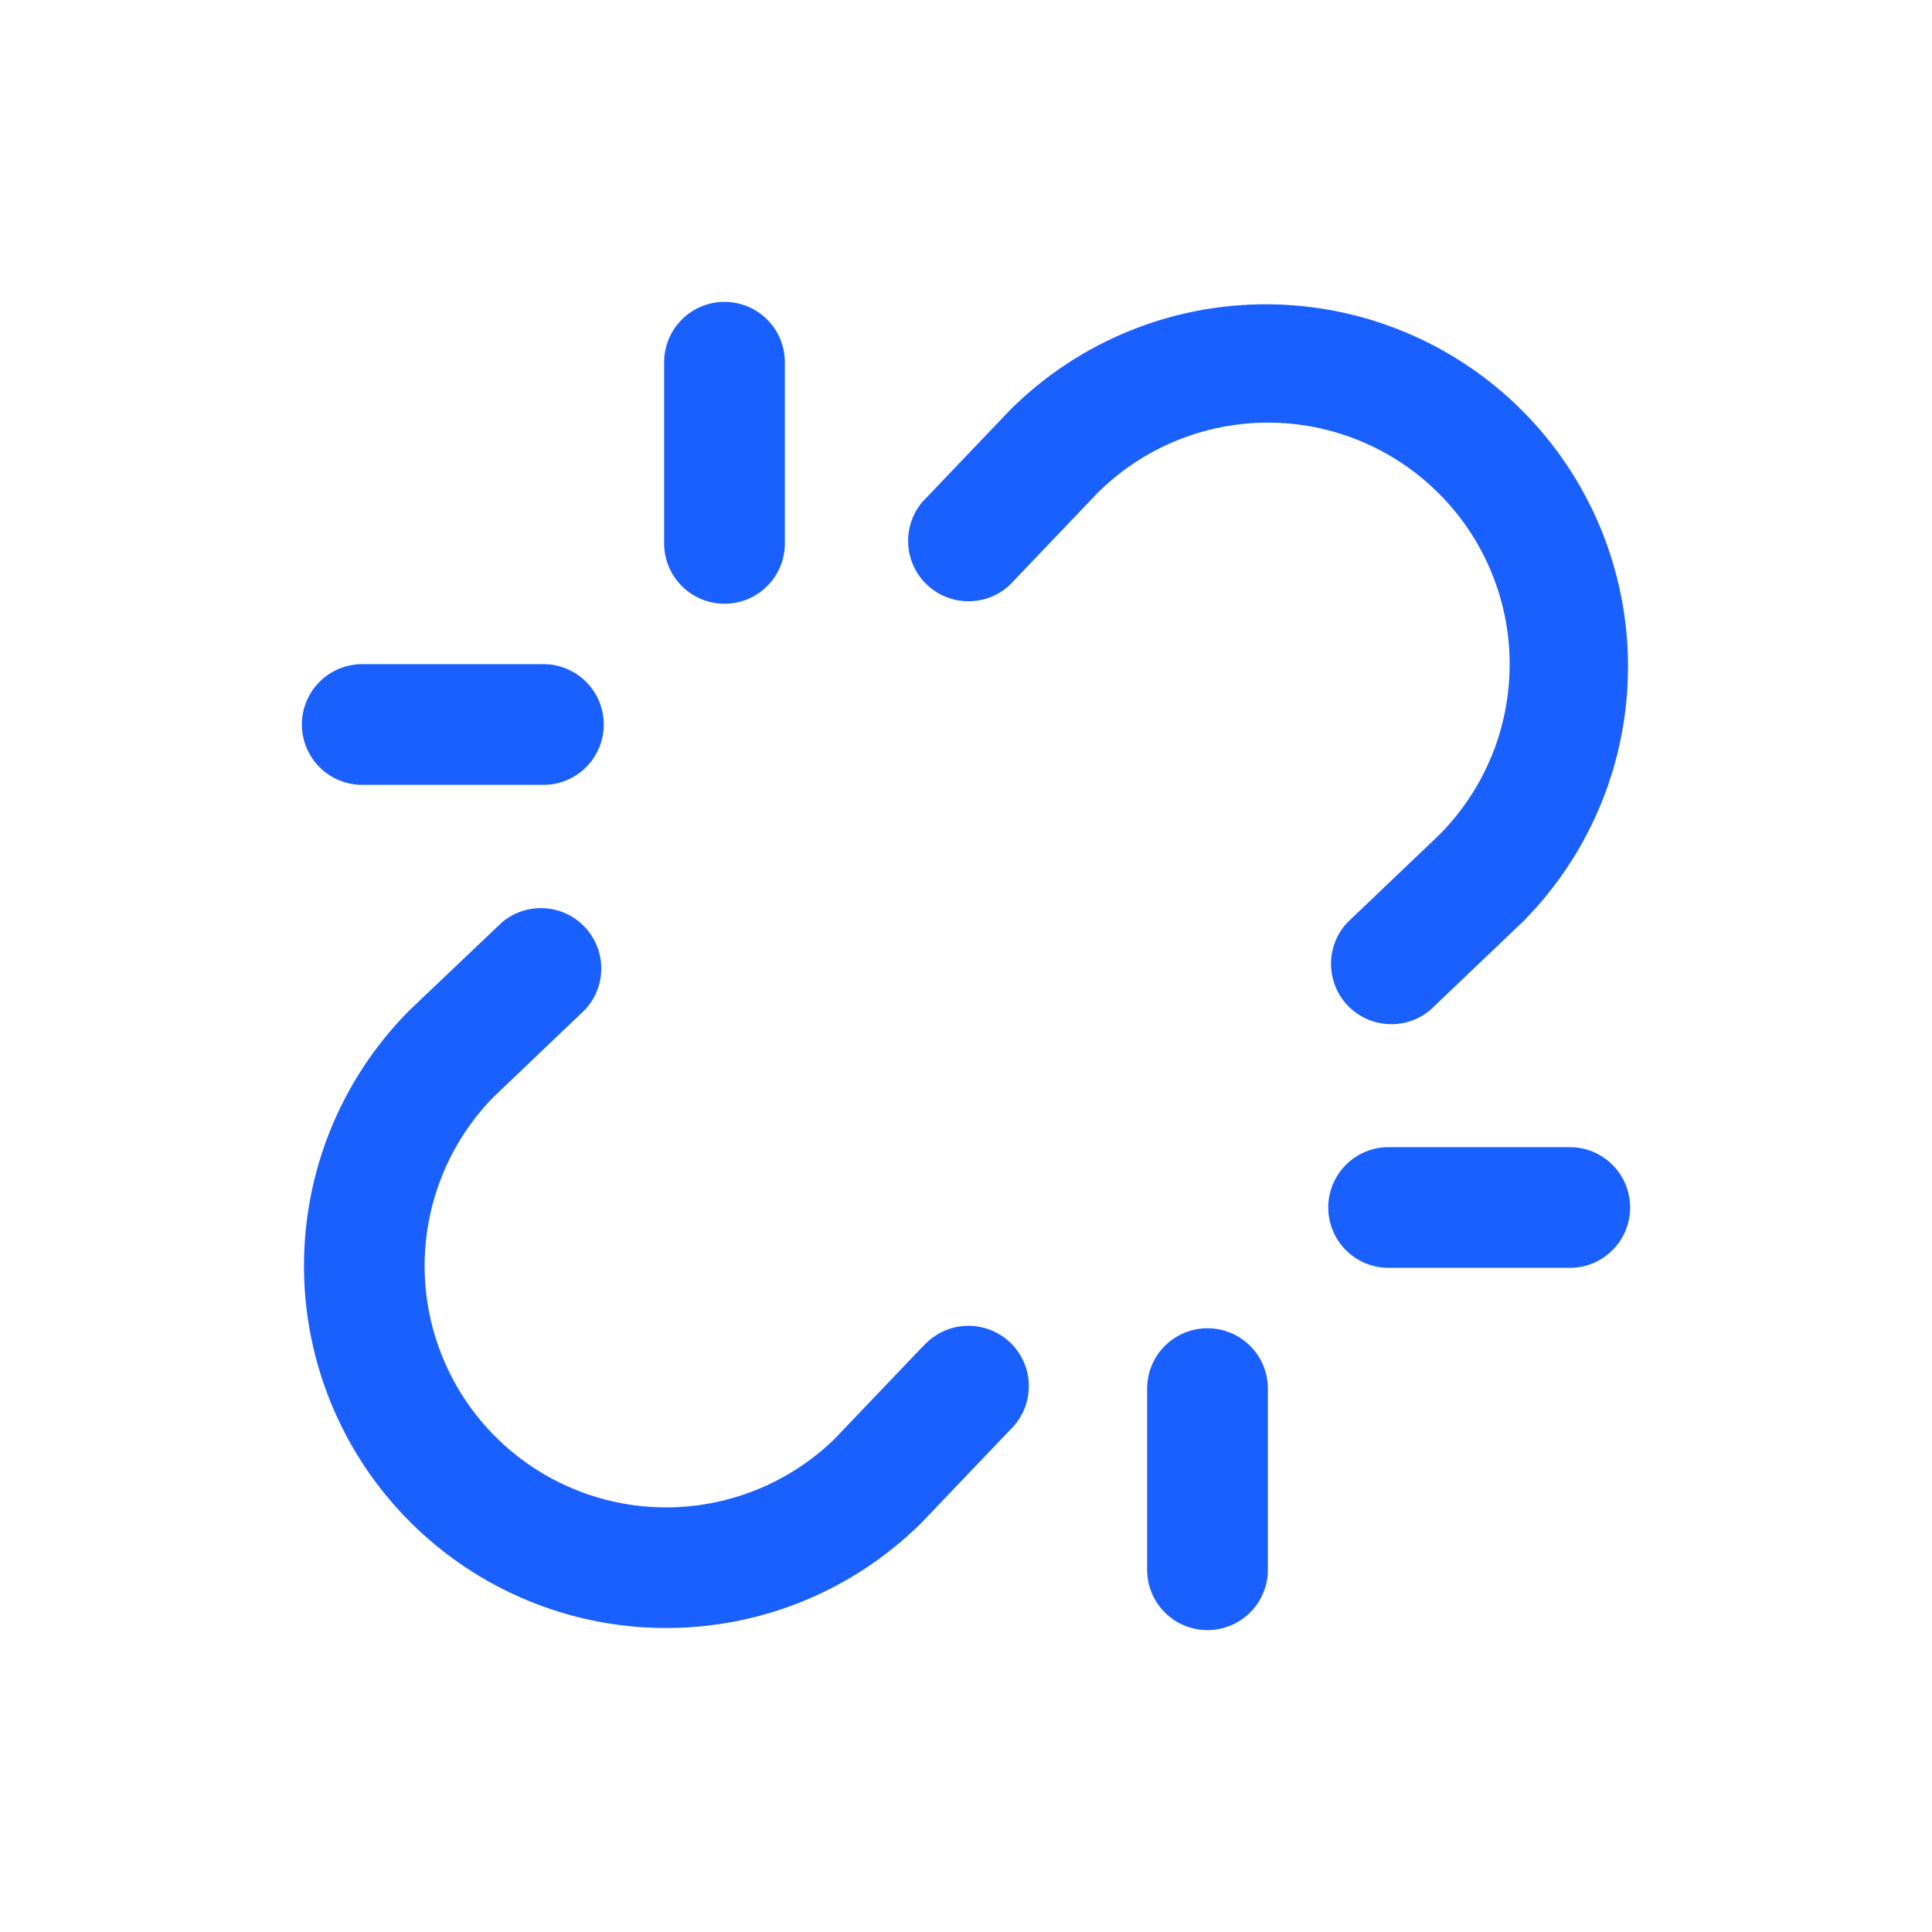 <svg width="32" height="32" viewBox="0 0 32 32" fill="none" xmlns="http://www.w3.org/2000/svg">
<path d="M23.829 8.171C23.08 7.423 22.065 7.001 21.006 7C19.947 6.999 18.931 7.417 18.18 8.164L16.724 9.69C16.538 9.864 16.292 9.96 16.037 9.959C15.782 9.958 15.537 9.86 15.352 9.684C15.167 9.509 15.057 9.269 15.043 9.015C15.028 8.76 15.112 8.51 15.276 8.315L16.741 6.779C16.746 6.773 16.752 6.768 16.758 6.763C17.886 5.652 19.407 5.033 20.99 5.04C22.573 5.046 24.089 5.678 25.208 6.797C26.327 7.916 26.959 9.432 26.965 11.015C26.972 12.598 26.353 14.119 25.242 15.248C25.237 15.253 25.232 15.259 25.226 15.264L23.69 16.729C23.495 16.893 23.245 16.977 22.99 16.962C22.736 16.948 22.496 16.838 22.32 16.653C22.145 16.468 22.047 16.223 22.046 15.968C22.045 15.713 22.141 15.467 22.315 15.281L23.841 13.825C24.589 13.073 25.007 12.056 25.005 10.995C25.003 9.935 24.58 8.92 23.829 8.171ZM15.276 22.31L13.82 23.836C13.066 24.568 12.055 24.974 11.004 24.967C9.953 24.959 8.948 24.538 8.205 23.795C7.462 23.052 7.041 22.047 7.033 20.996C7.026 19.945 7.432 18.934 8.164 18.18L9.69 16.724C9.864 16.538 9.96 16.292 9.959 16.037C9.958 15.782 9.86 15.537 9.684 15.352C9.509 15.167 9.269 15.057 9.015 15.043C8.76 15.028 8.51 15.112 8.315 15.276L6.774 16.741C6.768 16.746 6.763 16.752 6.758 16.758C5.647 17.886 5.028 19.407 5.035 20.99C5.041 22.573 5.673 24.089 6.792 25.208C7.911 26.327 9.427 26.959 11.01 26.965C12.593 26.972 14.114 26.353 15.242 25.242C15.248 25.237 15.254 25.232 15.259 25.226L16.724 23.69C16.823 23.597 16.903 23.484 16.957 23.36C17.012 23.235 17.04 23.1 17.041 22.963C17.041 22.827 17.014 22.692 16.961 22.567C16.907 22.441 16.828 22.328 16.73 22.234C16.631 22.14 16.514 22.068 16.386 22.021C16.258 21.974 16.122 21.953 15.986 21.961C15.849 21.968 15.716 22.004 15.594 22.065C15.472 22.126 15.364 22.211 15.276 22.315V22.31ZM26 19H23C22.735 19 22.48 19.105 22.293 19.293C22.105 19.48 22 19.735 22 20C22 20.265 22.105 20.52 22.293 20.707C22.48 20.895 22.735 21 23 21H26C26.265 21 26.52 20.895 26.707 20.707C26.895 20.52 27 20.265 27 20C27 19.735 26.895 19.48 26.707 19.293C26.52 19.105 26.265 19 26 19ZM6 13H9C9.265 13 9.52 12.895 9.707 12.707C9.895 12.52 10 12.265 10 12C10 11.735 9.895 11.48 9.707 11.293C9.52 11.105 9.265 11 9 11H6C5.735 11 5.48 11.105 5.293 11.293C5.105 11.48 5 11.735 5 12C5 12.265 5.105 12.52 5.293 12.707C5.48 12.895 5.735 13 6 13ZM20 22C19.735 22 19.48 22.105 19.293 22.293C19.105 22.48 19 22.735 19 23V26C19 26.265 19.105 26.52 19.293 26.707C19.48 26.895 19.735 27 20 27C20.265 27 20.52 26.895 20.707 26.707C20.895 26.52 21 26.265 21 26V23C21 22.735 20.895 22.48 20.707 22.293C20.52 22.105 20.265 22 20 22ZM12 10C12.265 10 12.52 9.895 12.707 9.707C12.895 9.52 13 9.265 13 9V6C13 5.735 12.895 5.48 12.707 5.293C12.52 5.105 12.265 5 12 5C11.735 5 11.48 5.105 11.293 5.293C11.105 5.48 11 5.735 11 6V9C11 9.265 11.105 9.52 11.293 9.707C11.48 9.895 11.735 10 12 10Z" fill="#1A60FE"/>
</svg>
